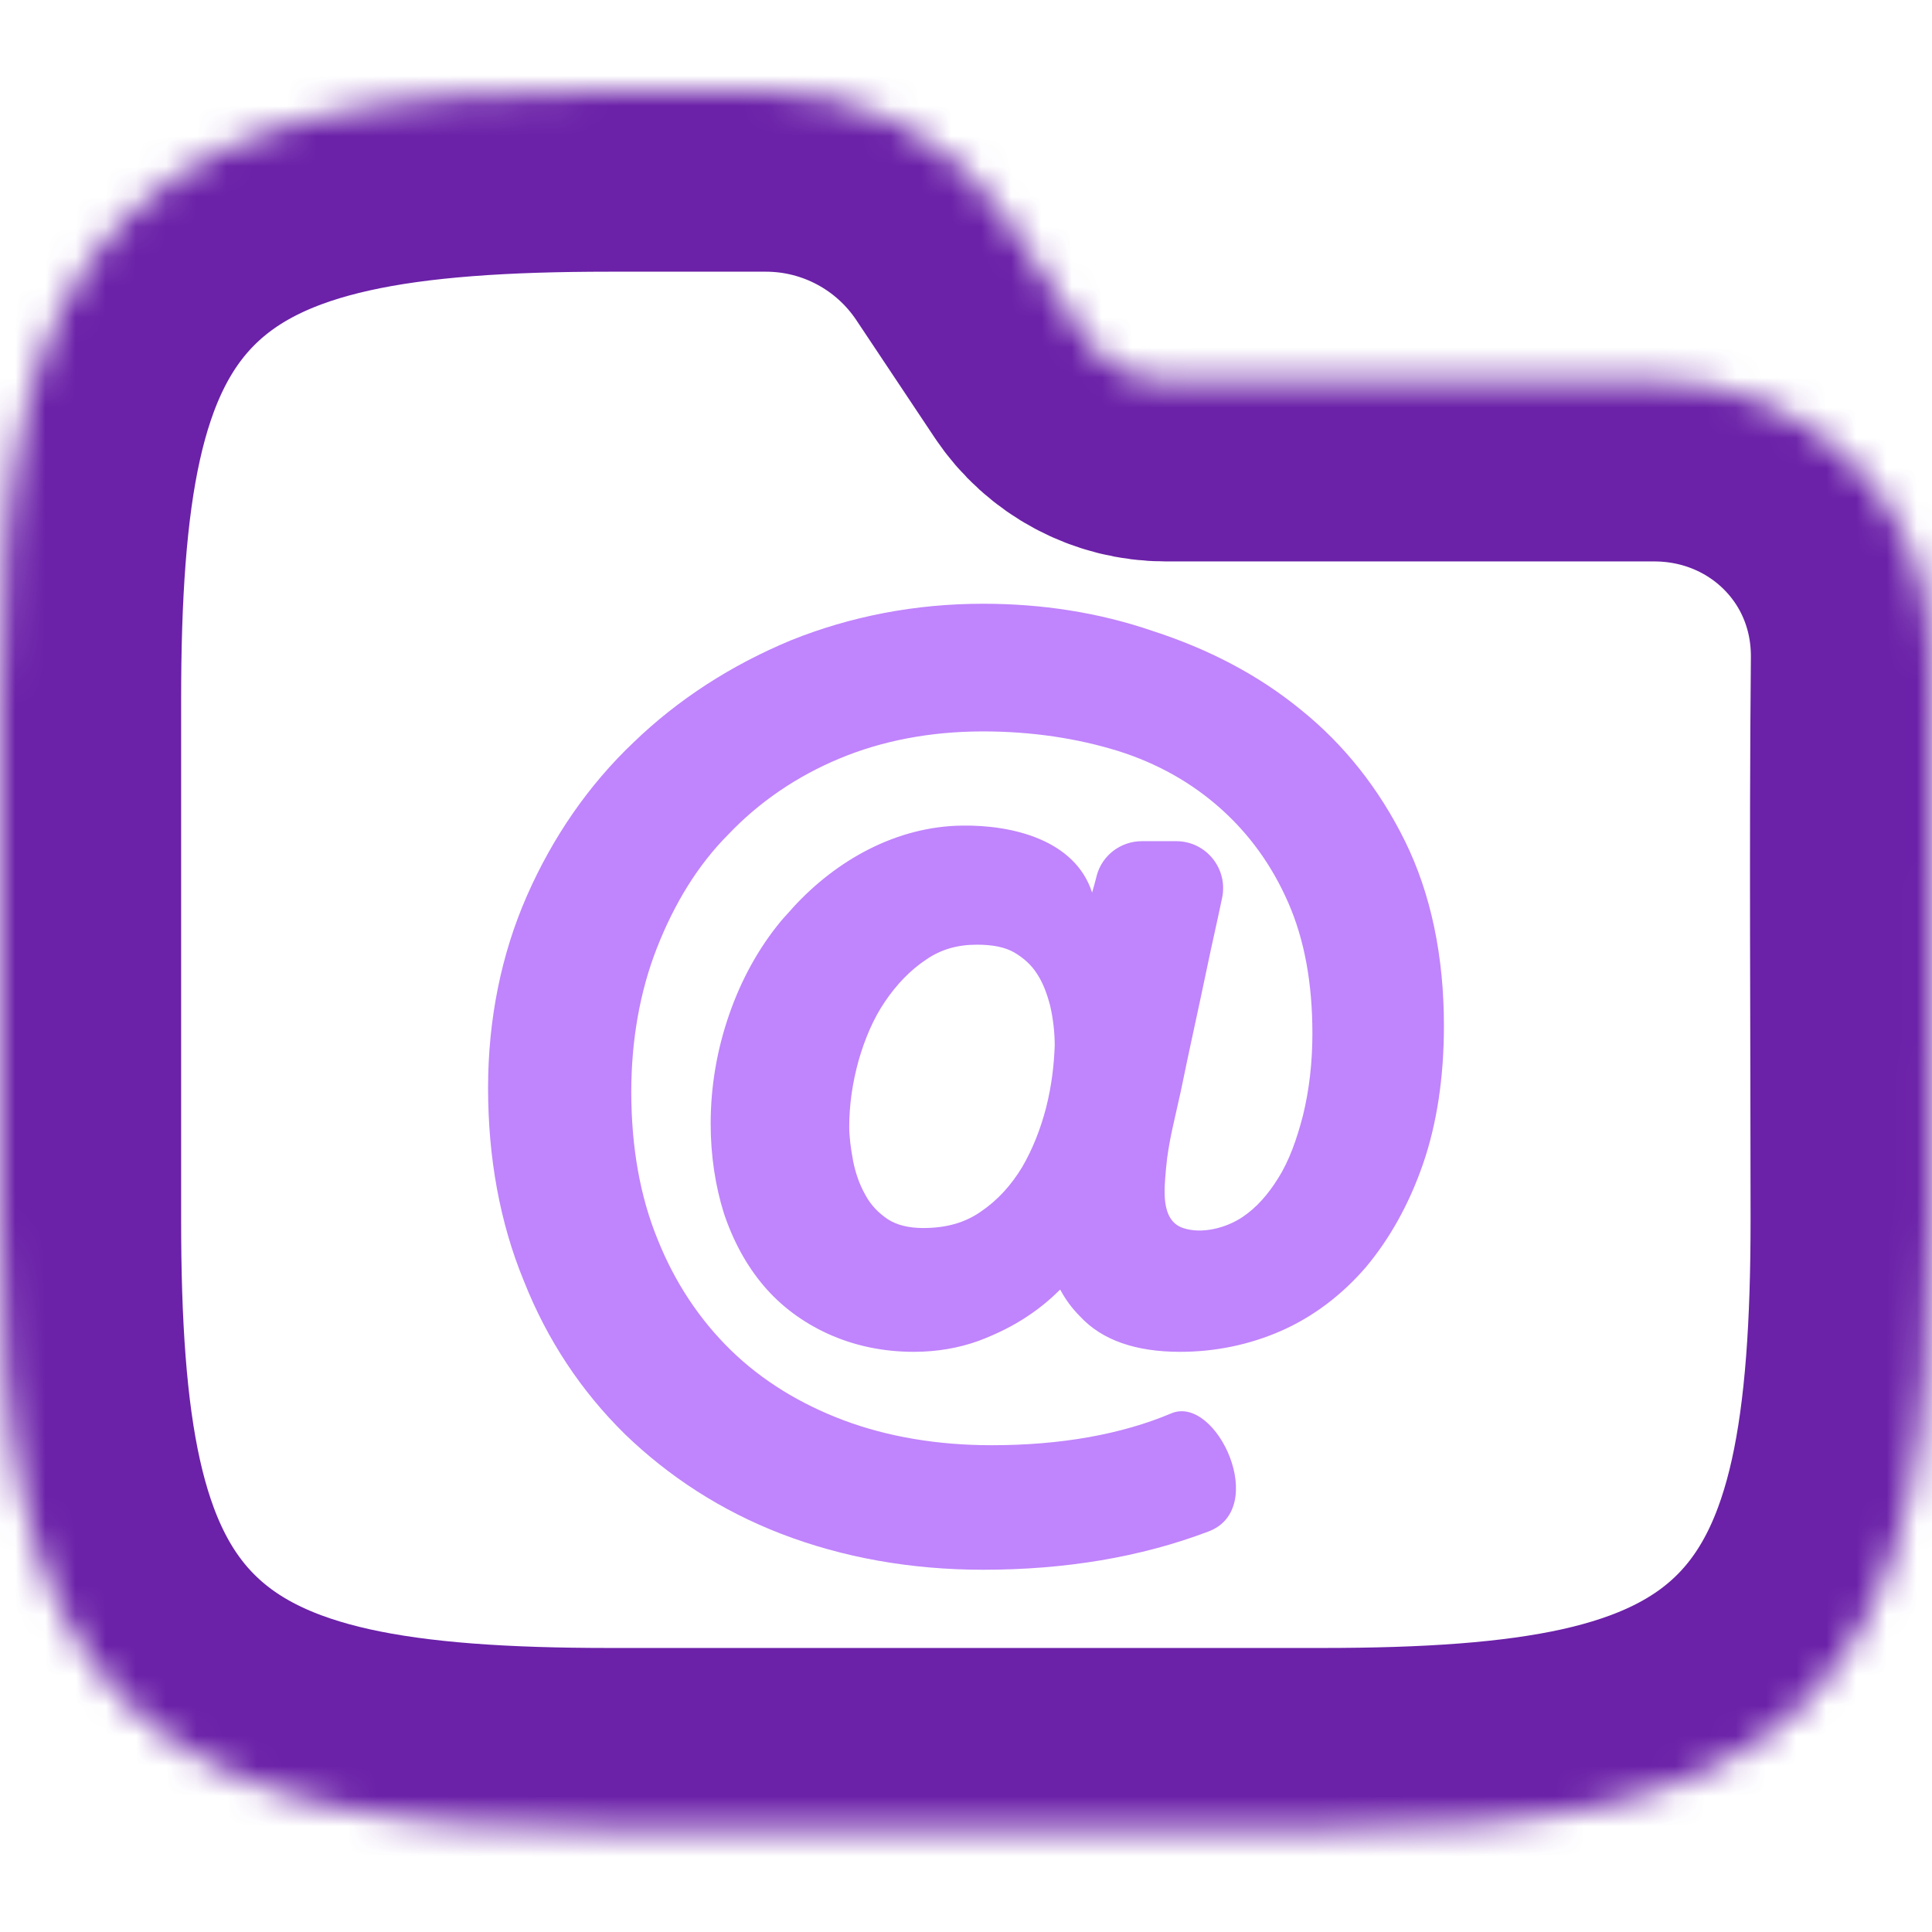 <svg width="64" height="64" viewBox="0 0 64 64" fill="none" xmlns="http://www.w3.org/2000/svg">
<g clip-path="url(#clip0_715_2506)">
<mask id="path-1-inside-1_715_2506" fill="white">
<path fill-rule="evenodd" clip-rule="evenodd" d="M10.941 3.764C13.535 3.187 16.623 3 20.195 3H25.371C28.58 3 31.577 4.604 33.358 7.274L35.957 11.174C36.551 12.064 37.55 12.598 38.62 12.598H54.794C59.906 12.598 64.048 16.634 64 21.83C63.941 28.018 63.99 34.208 63.99 40.396C63.99 43.968 63.803 47.057 63.227 49.65C62.642 52.28 61.616 54.593 59.804 56.405C57.992 58.217 55.679 59.243 53.049 59.828C50.456 60.404 47.367 60.591 43.795 60.591H20.195C16.623 60.591 13.535 60.404 10.941 59.828C8.311 59.243 5.999 58.217 4.187 56.405C2.374 54.593 1.348 52.28 0.764 49.65C0.187 47.057 0 43.968 0 40.396V23.195C0 19.623 0.187 16.535 0.764 13.941C1.348 11.311 2.374 8.999 4.187 7.186C5.999 5.374 8.311 4.348 10.941 3.764Z"/>
</mask>
<path fill-rule="evenodd" clip-rule="evenodd" d="M10.941 3.764C13.535 3.187 16.623 3 20.195 3H25.371C28.58 3 31.577 4.604 33.358 7.274L35.957 11.174C36.551 12.064 37.55 12.598 38.62 12.598H54.794C59.906 12.598 64.048 16.634 64 21.83C63.941 28.018 63.99 34.208 63.99 40.396C63.99 43.968 63.803 47.057 63.227 49.65C62.642 52.28 61.616 54.593 59.804 56.405C57.992 58.217 55.679 59.243 53.049 59.828C50.456 60.404 47.367 60.591 43.795 60.591H20.195C16.623 60.591 13.535 60.404 10.941 59.828C8.311 59.243 5.999 58.217 4.187 56.405C2.374 54.593 1.348 52.28 0.764 49.65C0.187 47.057 0 43.968 0 40.396V23.195C0 19.623 0.187 16.535 0.764 13.941C1.348 11.311 2.374 8.999 4.187 7.186C5.999 5.374 8.311 4.348 10.941 3.764Z" stroke="#6B21A8" stroke-width="12" mask="url(#path-1-inside-1_715_2506)"/>
<g clip-path="url(#clip1_715_2506)">
<path d="M20.706 47.513C22.15 48.906 23.878 50.04 25.889 50.814C27.9 51.587 30.144 52 32.567 52C35.275 52 37.776 51.587 40.02 50.737C42.056 49.989 40.303 46.198 38.807 46.817C37.157 47.514 35.146 47.875 32.851 47.875C31.046 47.875 29.396 47.591 27.951 47.05C26.508 46.508 25.244 45.734 24.213 44.729C23.181 43.723 22.356 42.486 21.789 41.067C21.196 39.623 20.912 37.973 20.912 36.168C20.912 34.466 21.196 32.842 21.763 31.398C22.33 29.954 23.104 28.665 24.135 27.633C25.141 26.576 26.379 25.725 27.797 25.132C29.215 24.539 30.814 24.229 32.567 24.229C34.192 24.229 35.687 24.461 37.028 24.874C38.343 25.287 39.478 25.931 40.432 26.782C41.386 27.633 42.134 28.665 42.675 29.902C43.217 31.14 43.475 32.584 43.475 34.234C43.475 35.188 43.372 36.091 43.165 36.942C42.959 37.741 42.701 38.463 42.34 39.03C42.005 39.572 41.618 40.01 41.154 40.32C40.612 40.681 39.813 40.887 39.194 40.681C38.42 40.423 38.575 39.34 38.627 38.695C38.704 37.818 38.936 36.993 39.117 36.142C39.4 34.75 39.71 33.383 39.993 32.017C40.148 31.269 40.328 30.495 40.483 29.747C40.689 28.793 39.967 27.865 38.962 27.865H37.827C37.131 27.865 36.512 28.329 36.332 29C36.255 29.309 36.177 29.567 36.177 29.567C35.61 27.814 33.521 27.324 31.871 27.349C29.705 27.375 27.719 28.484 26.275 30.057C26.146 30.212 25.991 30.366 25.863 30.521C25.115 31.424 24.547 32.481 24.161 33.59C23.748 34.776 23.542 35.988 23.542 37.225C23.542 38.283 23.697 39.288 23.98 40.191C24.29 41.119 24.728 41.918 25.295 42.589C25.863 43.259 26.585 43.801 27.436 44.188C28.287 44.574 29.241 44.781 30.272 44.781C31.046 44.781 31.767 44.652 32.412 44.42C33.031 44.188 33.598 43.904 34.088 43.569C34.475 43.311 34.836 43.002 35.12 42.718C35.3 43.053 35.507 43.337 35.79 43.62C36.512 44.394 37.621 44.781 39.091 44.781C40.251 44.781 41.386 44.549 42.443 44.085C43.5 43.62 44.454 42.898 45.253 41.97C46.027 41.042 46.672 39.907 47.136 38.566C47.6 37.226 47.832 35.678 47.832 33.977C47.832 31.656 47.394 29.593 46.543 27.865C45.692 26.138 44.531 24.668 43.088 23.508C41.669 22.347 40.019 21.496 38.188 20.903C36.384 20.284 34.501 20 32.567 20C30.324 20 28.184 20.413 26.198 21.212C24.213 22.037 22.459 23.172 20.99 24.59C19.494 26.008 18.308 27.736 17.457 29.67C16.606 31.604 16.168 33.77 16.168 36.039C16.168 38.333 16.555 40.5 17.354 42.434C18.127 44.393 19.262 46.095 20.706 47.513ZM34.656 36.683C34.475 37.38 34.218 38.05 33.856 38.669C33.495 39.262 33.057 39.752 32.49 40.138C31.974 40.499 31.355 40.68 30.582 40.68C30.092 40.68 29.705 40.577 29.421 40.396C29.112 40.19 28.854 39.932 28.674 39.597C28.467 39.236 28.338 38.849 28.261 38.462C28.184 38.05 28.132 37.663 28.132 37.328C28.132 36.606 28.235 35.884 28.441 35.136C28.648 34.414 28.931 33.744 29.318 33.176C29.705 32.609 30.143 32.145 30.685 31.784C31.175 31.449 31.716 31.294 32.361 31.294C32.877 31.294 33.289 31.372 33.599 31.552C33.908 31.733 34.166 31.965 34.346 32.248C34.553 32.558 34.682 32.919 34.785 33.305C34.888 33.744 34.939 34.208 34.939 34.646C34.914 35.291 34.837 35.961 34.656 36.683Z" fill="#C084FC"/>
</g>
</g>
<defs>
<clipPath id="clip0_715_2506">
<rect width="64" height="64" fill="white"/>
</clipPath>
<clipPath id="clip1_715_2506">
<rect width="32" height="32" fill="white" transform="translate(16 20)"/>
</clipPath>
</defs>
</svg>
